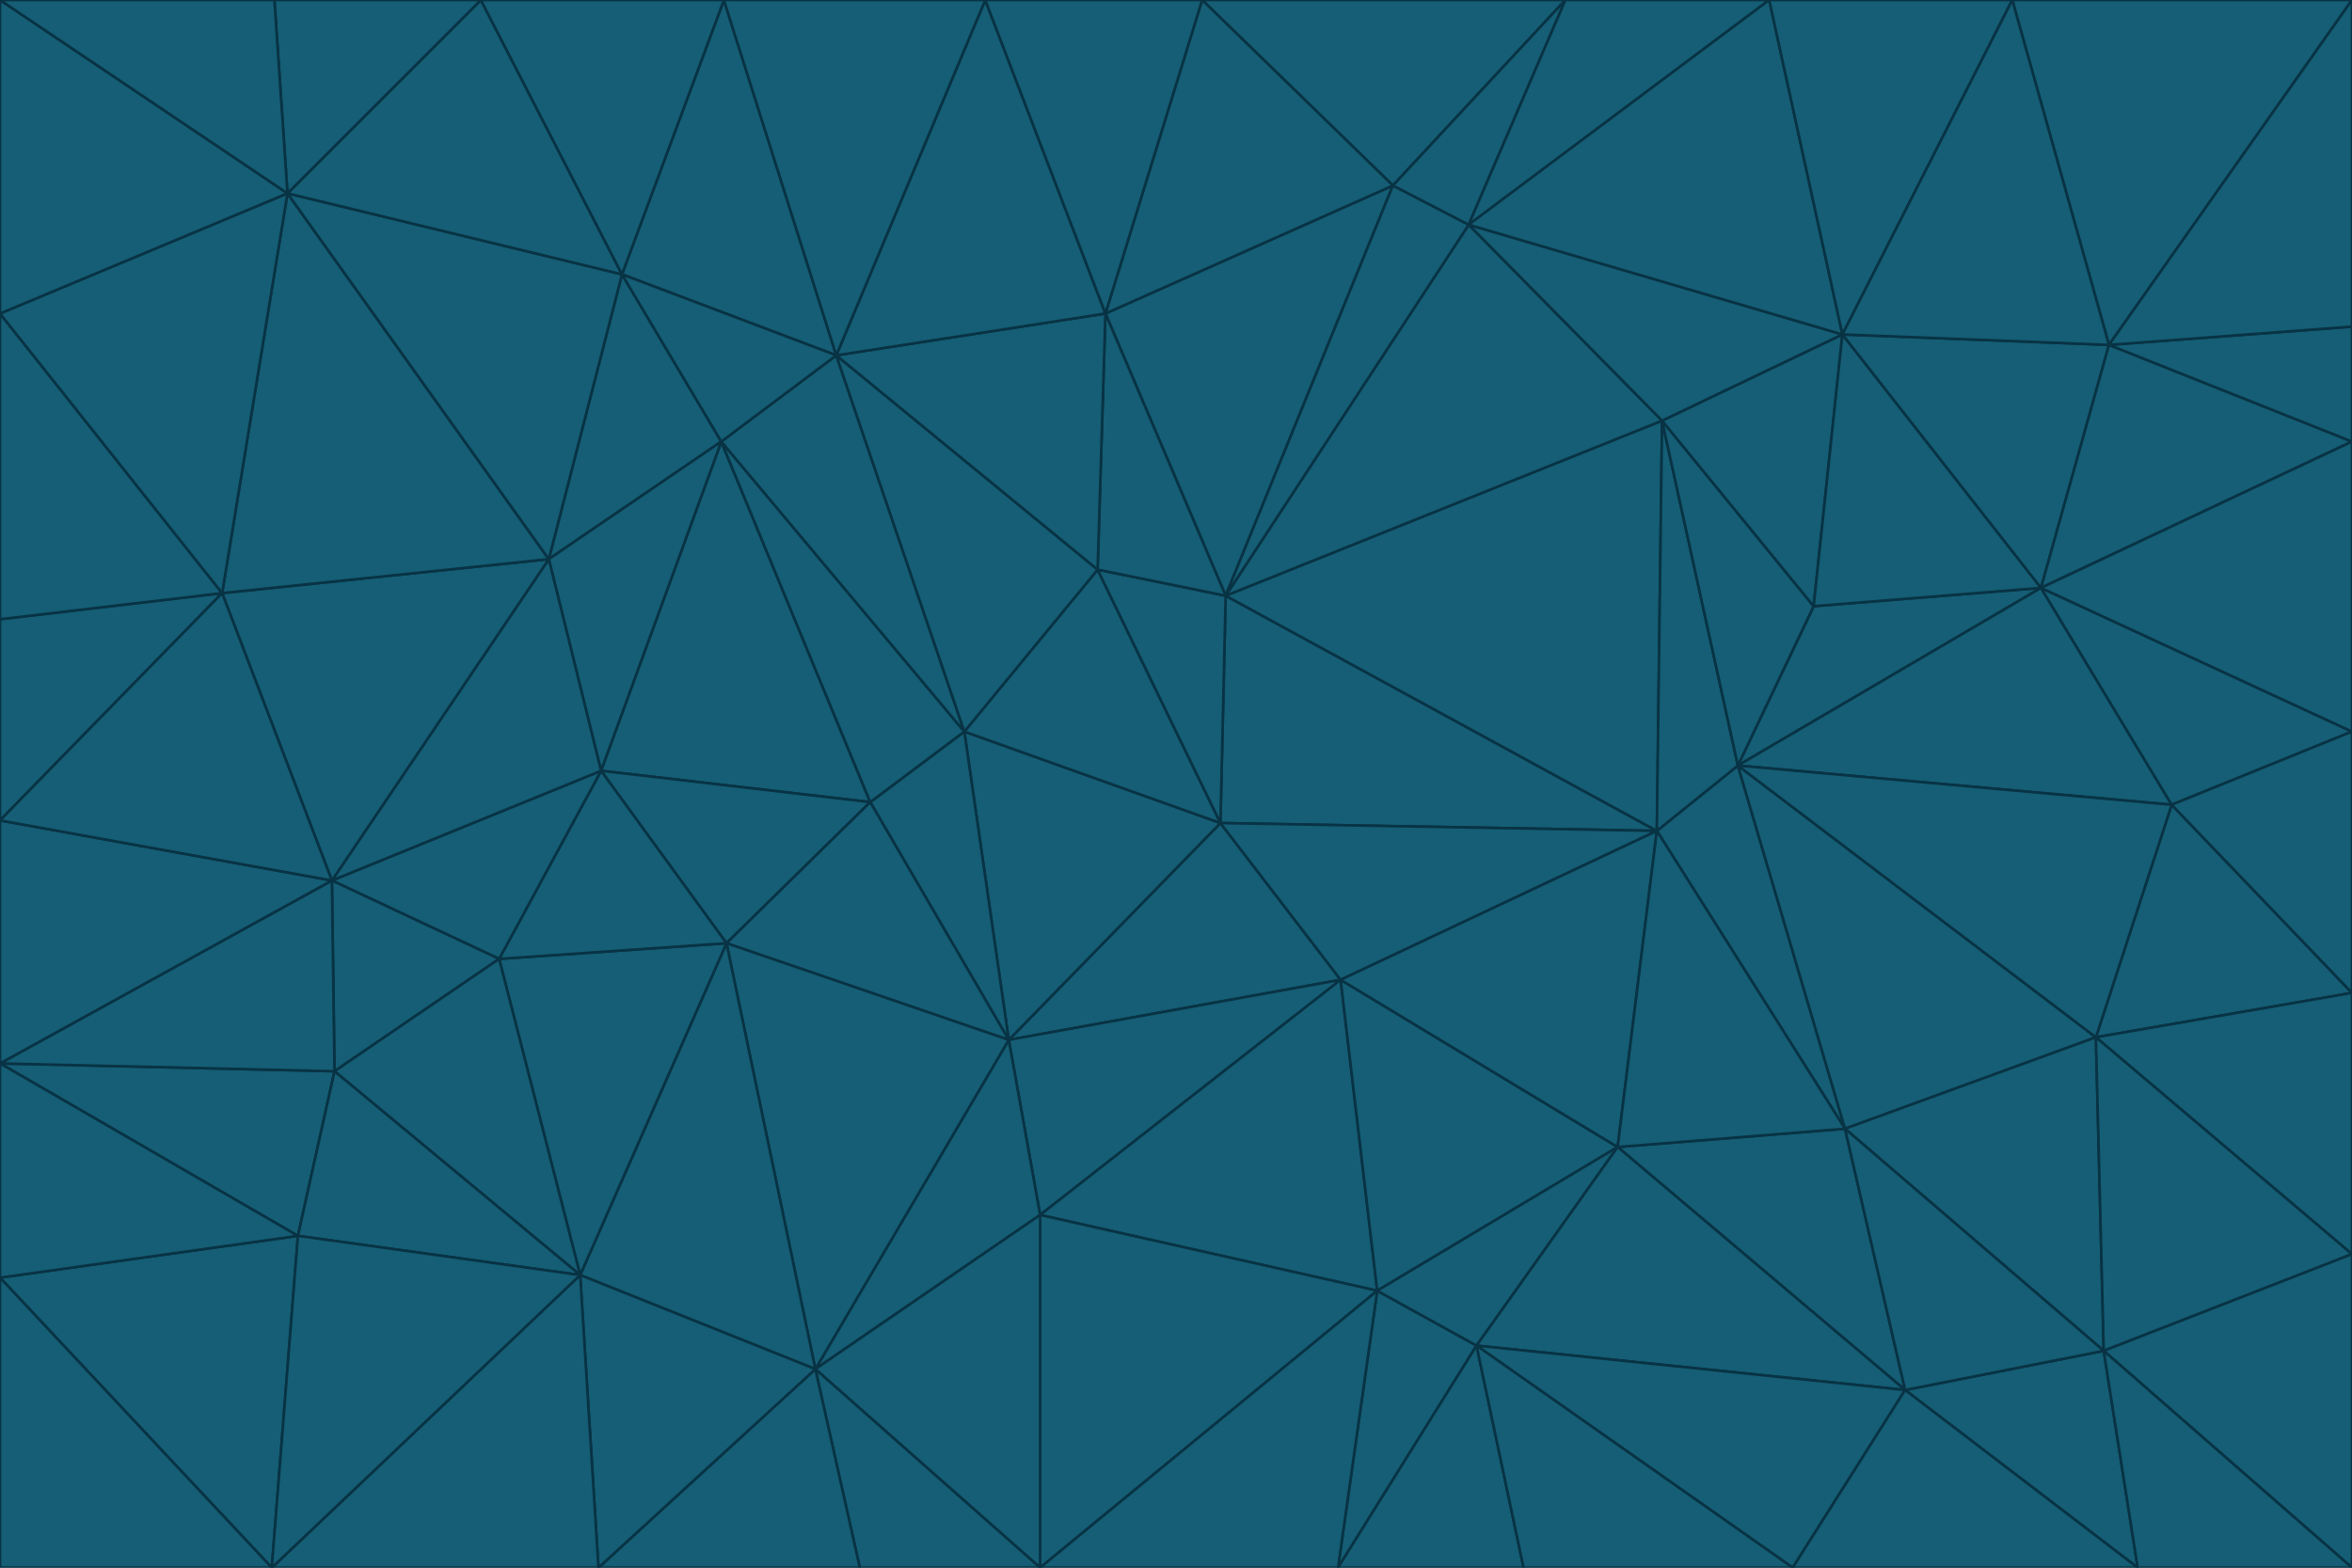 <svg id="visual" viewBox="0 0 900 600" width="900" height="600" xmlns="http://www.w3.org/2000/svg" xmlns:xlink="http://www.w3.org/1999/xlink" version="1.1"><g stroke-width="1" stroke-linejoin="bevel"><path d="M467 315L386 398L513 375Z" fill="#155e75" stroke="#083344"></path><path d="M386 398L398 465L513 375Z" fill="#155e75" stroke="#083344"></path><path d="M467 315L369 280L386 398Z" fill="#155e75" stroke="#083344"></path><path d="M369 280L333 307L386 398Z" fill="#155e75" stroke="#083344"></path><path d="M386 398L312 524L398 465Z" fill="#155e75" stroke="#083344"></path><path d="M398 465L527 494L513 375Z" fill="#155e75" stroke="#083344"></path><path d="M634 318L469 228L467 315Z" fill="#155e75" stroke="#083344"></path><path d="M467 315L420 218L369 280Z" fill="#155e75" stroke="#083344"></path><path d="M469 228L420 218L467 315Z" fill="#155e75" stroke="#083344"></path><path d="M276 169L230 295L333 307Z" fill="#155e75" stroke="#083344"></path><path d="M230 295L278 361L333 307Z" fill="#155e75" stroke="#083344"></path><path d="M333 307L278 361L386 398Z" fill="#155e75" stroke="#083344"></path><path d="M512 600L565 515L527 494Z" fill="#155e75" stroke="#083344"></path><path d="M527 494L619 439L513 375Z" fill="#155e75" stroke="#083344"></path><path d="M513 375L634 318L467 315Z" fill="#155e75" stroke="#083344"></path><path d="M565 515L619 439L527 494Z" fill="#155e75" stroke="#083344"></path><path d="M619 439L634 318L513 375Z" fill="#155e75" stroke="#083344"></path><path d="M278 361L312 524L386 398Z" fill="#155e75" stroke="#083344"></path><path d="M398 465L398 600L527 494Z" fill="#155e75" stroke="#083344"></path><path d="M312 524L398 600L398 465Z" fill="#155e75" stroke="#083344"></path><path d="M398 600L512 600L527 494Z" fill="#155e75" stroke="#083344"></path><path d="M729 532L706 432L619 439Z" fill="#155e75" stroke="#083344"></path><path d="M276 169L333 307L369 280Z" fill="#155e75" stroke="#083344"></path><path d="M278 361L222 488L312 524Z" fill="#155e75" stroke="#083344"></path><path d="M706 432L665 293L634 318Z" fill="#155e75" stroke="#083344"></path><path d="M634 318L636 161L469 228Z" fill="#155e75" stroke="#083344"></path><path d="M191 367L222 488L278 361Z" fill="#155e75" stroke="#083344"></path><path d="M312 524L329 600L398 600Z" fill="#155e75" stroke="#083344"></path><path d="M229 600L329 600L312 524Z" fill="#155e75" stroke="#083344"></path><path d="M230 295L191 367L278 361Z" fill="#155e75" stroke="#083344"></path><path d="M533 71L423 120L469 228Z" fill="#155e75" stroke="#083344"></path><path d="M469 228L423 120L420 218Z" fill="#155e75" stroke="#083344"></path><path d="M320 136L276 169L369 280Z" fill="#155e75" stroke="#083344"></path><path d="M512 600L583 600L565 515Z" fill="#155e75" stroke="#083344"></path><path d="M619 439L706 432L634 318Z" fill="#155e75" stroke="#083344"></path><path d="M729 532L619 439L565 515Z" fill="#155e75" stroke="#083344"></path><path d="M320 136L369 280L420 218Z" fill="#155e75" stroke="#083344"></path><path d="M230 295L127 337L191 367Z" fill="#155e75" stroke="#083344"></path><path d="M423 120L320 136L420 218Z" fill="#155e75" stroke="#083344"></path><path d="M781 225L694 232L665 293Z" fill="#155e75" stroke="#083344"></path><path d="M665 293L636 161L634 318Z" fill="#155e75" stroke="#083344"></path><path d="M694 232L636 161L665 293Z" fill="#155e75" stroke="#083344"></path><path d="M238 105L210 214L276 169Z" fill="#155e75" stroke="#083344"></path><path d="M276 169L210 214L230 295Z" fill="#155e75" stroke="#083344"></path><path d="M222 488L229 600L312 524Z" fill="#155e75" stroke="#083344"></path><path d="M104 600L229 600L222 488Z" fill="#155e75" stroke="#083344"></path><path d="M636 161L562 86L469 228Z" fill="#155e75" stroke="#083344"></path><path d="M277 0L238 105L320 136Z" fill="#155e75" stroke="#083344"></path><path d="M562 86L533 71L469 228Z" fill="#155e75" stroke="#083344"></path><path d="M686 600L729 532L565 515Z" fill="#155e75" stroke="#083344"></path><path d="M706 432L802 397L665 293Z" fill="#155e75" stroke="#083344"></path><path d="M127 337L128 410L191 367Z" fill="#155e75" stroke="#083344"></path><path d="M191 367L128 410L222 488Z" fill="#155e75" stroke="#083344"></path><path d="M210 214L127 337L230 295Z" fill="#155e75" stroke="#083344"></path><path d="M583 600L686 600L565 515Z" fill="#155e75" stroke="#083344"></path><path d="M377 0L320 136L423 120Z" fill="#155e75" stroke="#083344"></path><path d="M320 136L238 105L276 169Z" fill="#155e75" stroke="#083344"></path><path d="M210 214L85 227L127 337Z" fill="#155e75" stroke="#083344"></path><path d="M0 407L114 473L128 410Z" fill="#155e75" stroke="#083344"></path><path d="M128 410L114 473L222 488Z" fill="#155e75" stroke="#083344"></path><path d="M805 517L802 397L706 432Z" fill="#155e75" stroke="#083344"></path><path d="M694 232L705 128L636 161Z" fill="#155e75" stroke="#083344"></path><path d="M636 161L705 128L562 86Z" fill="#155e75" stroke="#083344"></path><path d="M599 0L460 0L533 71Z" fill="#155e75" stroke="#083344"></path><path d="M781 225L705 128L694 232Z" fill="#155e75" stroke="#083344"></path><path d="M831 308L781 225L665 293Z" fill="#155e75" stroke="#083344"></path><path d="M599 0L533 71L562 86Z" fill="#155e75" stroke="#083344"></path><path d="M533 71L460 0L423 120Z" fill="#155e75" stroke="#083344"></path><path d="M818 600L805 517L729 532Z" fill="#155e75" stroke="#083344"></path><path d="M729 532L805 517L706 432Z" fill="#155e75" stroke="#083344"></path><path d="M460 0L377 0L423 120Z" fill="#155e75" stroke="#083344"></path><path d="M900 380L831 308L802 397Z" fill="#155e75" stroke="#083344"></path><path d="M802 397L831 308L665 293Z" fill="#155e75" stroke="#083344"></path><path d="M110 74L85 227L210 214Z" fill="#155e75" stroke="#083344"></path><path d="M127 337L0 407L128 410Z" fill="#155e75" stroke="#083344"></path><path d="M677 0L599 0L562 86Z" fill="#155e75" stroke="#083344"></path><path d="M0 489L104 600L114 473Z" fill="#155e75" stroke="#083344"></path><path d="M114 473L104 600L222 488Z" fill="#155e75" stroke="#083344"></path><path d="M377 0L277 0L320 136Z" fill="#155e75" stroke="#083344"></path><path d="M238 105L110 74L210 214Z" fill="#155e75" stroke="#083344"></path><path d="M686 600L818 600L729 532Z" fill="#155e75" stroke="#083344"></path><path d="M900 480L900 380L802 397Z" fill="#155e75" stroke="#083344"></path><path d="M781 225L807 132L705 128Z" fill="#155e75" stroke="#083344"></path><path d="M705 128L677 0L562 86Z" fill="#155e75" stroke="#083344"></path><path d="M900 169L807 132L781 225Z" fill="#155e75" stroke="#083344"></path><path d="M770 0L677 0L705 128Z" fill="#155e75" stroke="#083344"></path><path d="M0 314L0 407L127 337Z" fill="#155e75" stroke="#083344"></path><path d="M900 480L802 397L805 517Z" fill="#155e75" stroke="#083344"></path><path d="M831 308L900 280L781 225Z" fill="#155e75" stroke="#083344"></path><path d="M0 237L0 314L85 227Z" fill="#155e75" stroke="#083344"></path><path d="M85 227L0 314L127 337Z" fill="#155e75" stroke="#083344"></path><path d="M184 0L110 74L238 105Z" fill="#155e75" stroke="#083344"></path><path d="M277 0L184 0L238 105Z" fill="#155e75" stroke="#083344"></path><path d="M0 407L0 489L114 473Z" fill="#155e75" stroke="#083344"></path><path d="M900 380L900 280L831 308Z" fill="#155e75" stroke="#083344"></path><path d="M900 600L900 480L805 517Z" fill="#155e75" stroke="#083344"></path><path d="M0 120L0 237L85 227Z" fill="#155e75" stroke="#083344"></path><path d="M900 0L770 0L807 132Z" fill="#155e75" stroke="#083344"></path><path d="M807 132L770 0L705 128Z" fill="#155e75" stroke="#083344"></path><path d="M900 280L900 169L781 225Z" fill="#155e75" stroke="#083344"></path><path d="M0 489L0 600L104 600Z" fill="#155e75" stroke="#083344"></path><path d="M818 600L900 600L805 517Z" fill="#155e75" stroke="#083344"></path><path d="M184 0L105 0L110 74Z" fill="#155e75" stroke="#083344"></path><path d="M110 74L0 120L85 227Z" fill="#155e75" stroke="#083344"></path><path d="M0 0L0 120L110 74Z" fill="#155e75" stroke="#083344"></path><path d="M900 169L900 125L807 132Z" fill="#155e75" stroke="#083344"></path><path d="M105 0L0 0L110 74Z" fill="#155e75" stroke="#083344"></path><path d="M900 125L900 0L807 132Z" fill="#155e75" stroke="#083344"></path></g></svg>